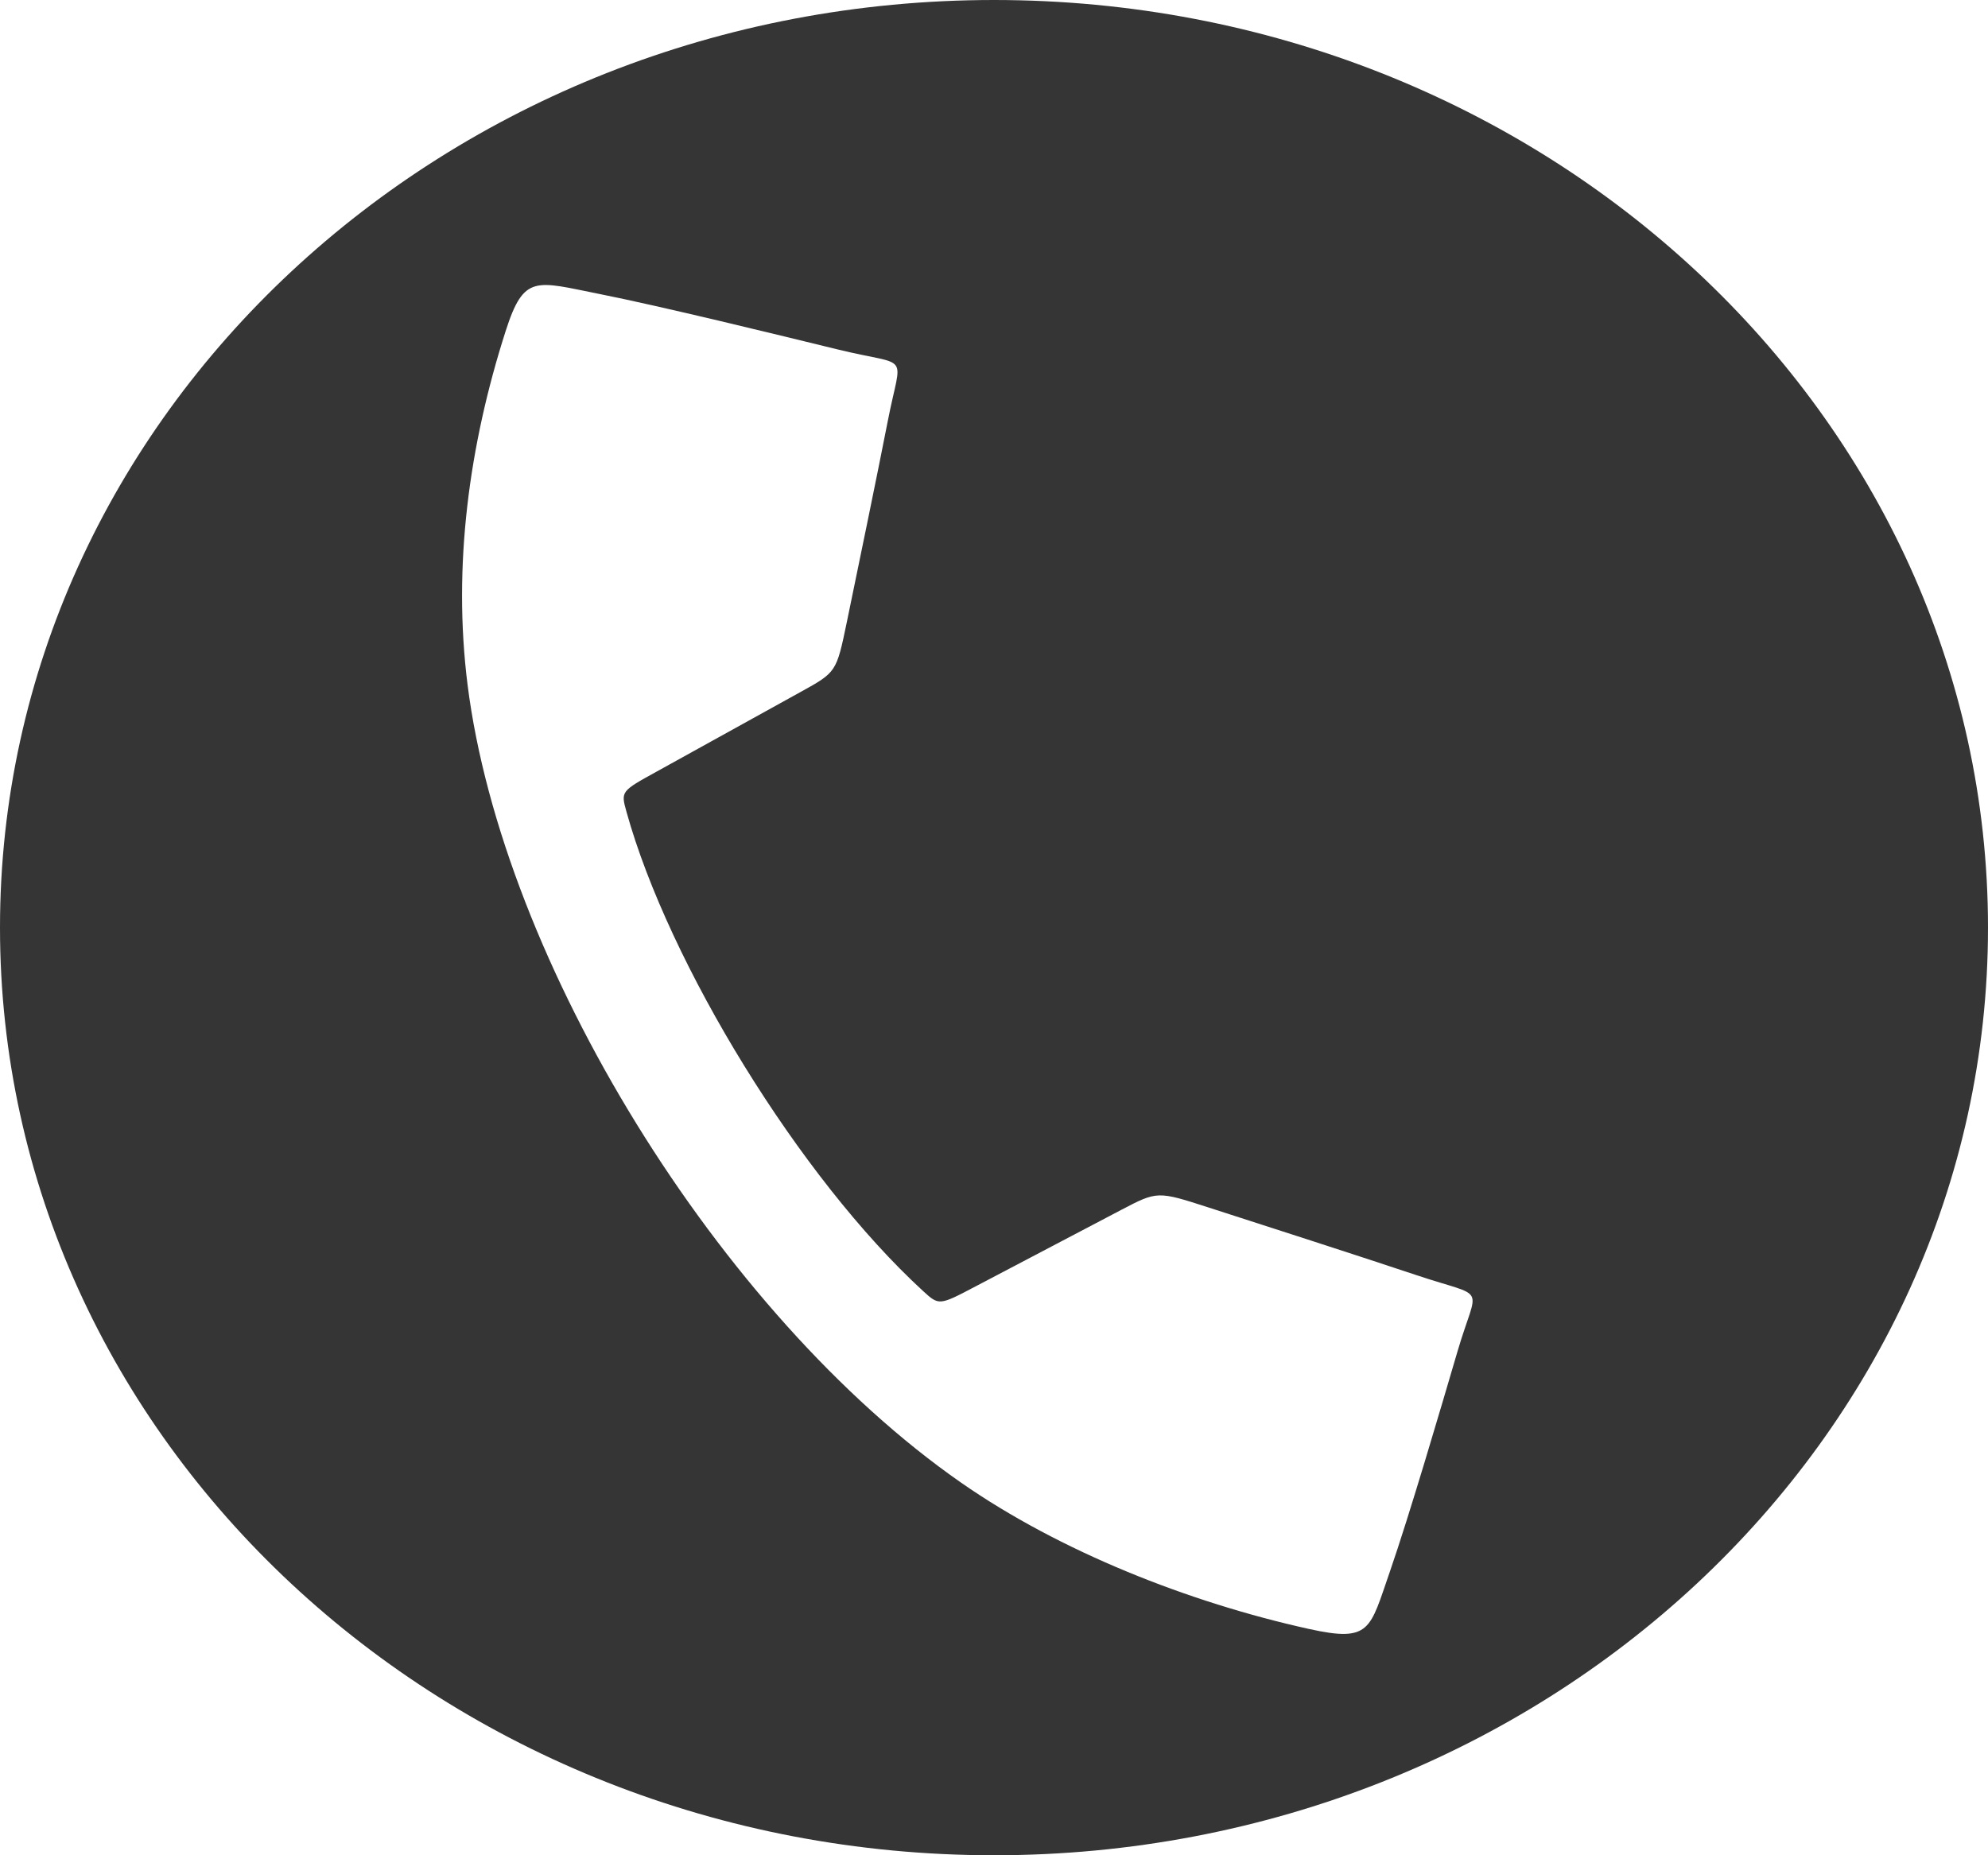 <svg width="30" height="28" viewBox="0 0 30 28" fill="none" xmlns="http://www.w3.org/2000/svg">
<path fill-rule="evenodd" clip-rule="evenodd" d="M15 0C23.285 0 30 6.268 30 14C30 21.732 23.285 28 15 28C6.716 28 0 21.732 0 14C0 6.268 6.716 0 15 0ZM20.973 23.722C21.269 22.868 21.753 21.218 21.995 20.394C22.299 19.357 22.464 19.609 21.379 19.246C20.584 18.98 19.025 18.477 18.245 18.226C17.466 17.974 17.466 17.974 16.916 18.262C16.367 18.551 15.268 19.128 14.719 19.416C14.17 19.705 14.17 19.705 13.926 19.481C12.07 17.776 10.092 14.549 9.454 12.252C9.368 11.943 9.368 11.943 9.911 11.644C10.453 11.344 11.538 10.744 12.08 10.444C12.622 10.145 12.622 10.145 12.779 9.389C12.935 8.633 13.248 7.121 13.399 6.345C13.605 5.287 13.755 5.546 12.642 5.274C11.755 5.057 9.983 4.623 9.042 4.436C8.083 4.245 7.908 4.133 7.632 4.992C7.078 6.717 6.83 8.544 7.056 10.336C7.582 14.499 10.848 19.831 14.504 22.377C15.994 23.414 17.937 24.183 19.751 24.584C20.686 24.791 20.67 24.593 20.973 23.722Z" fill="black" fill-opacity="0.79"/>
</svg>
